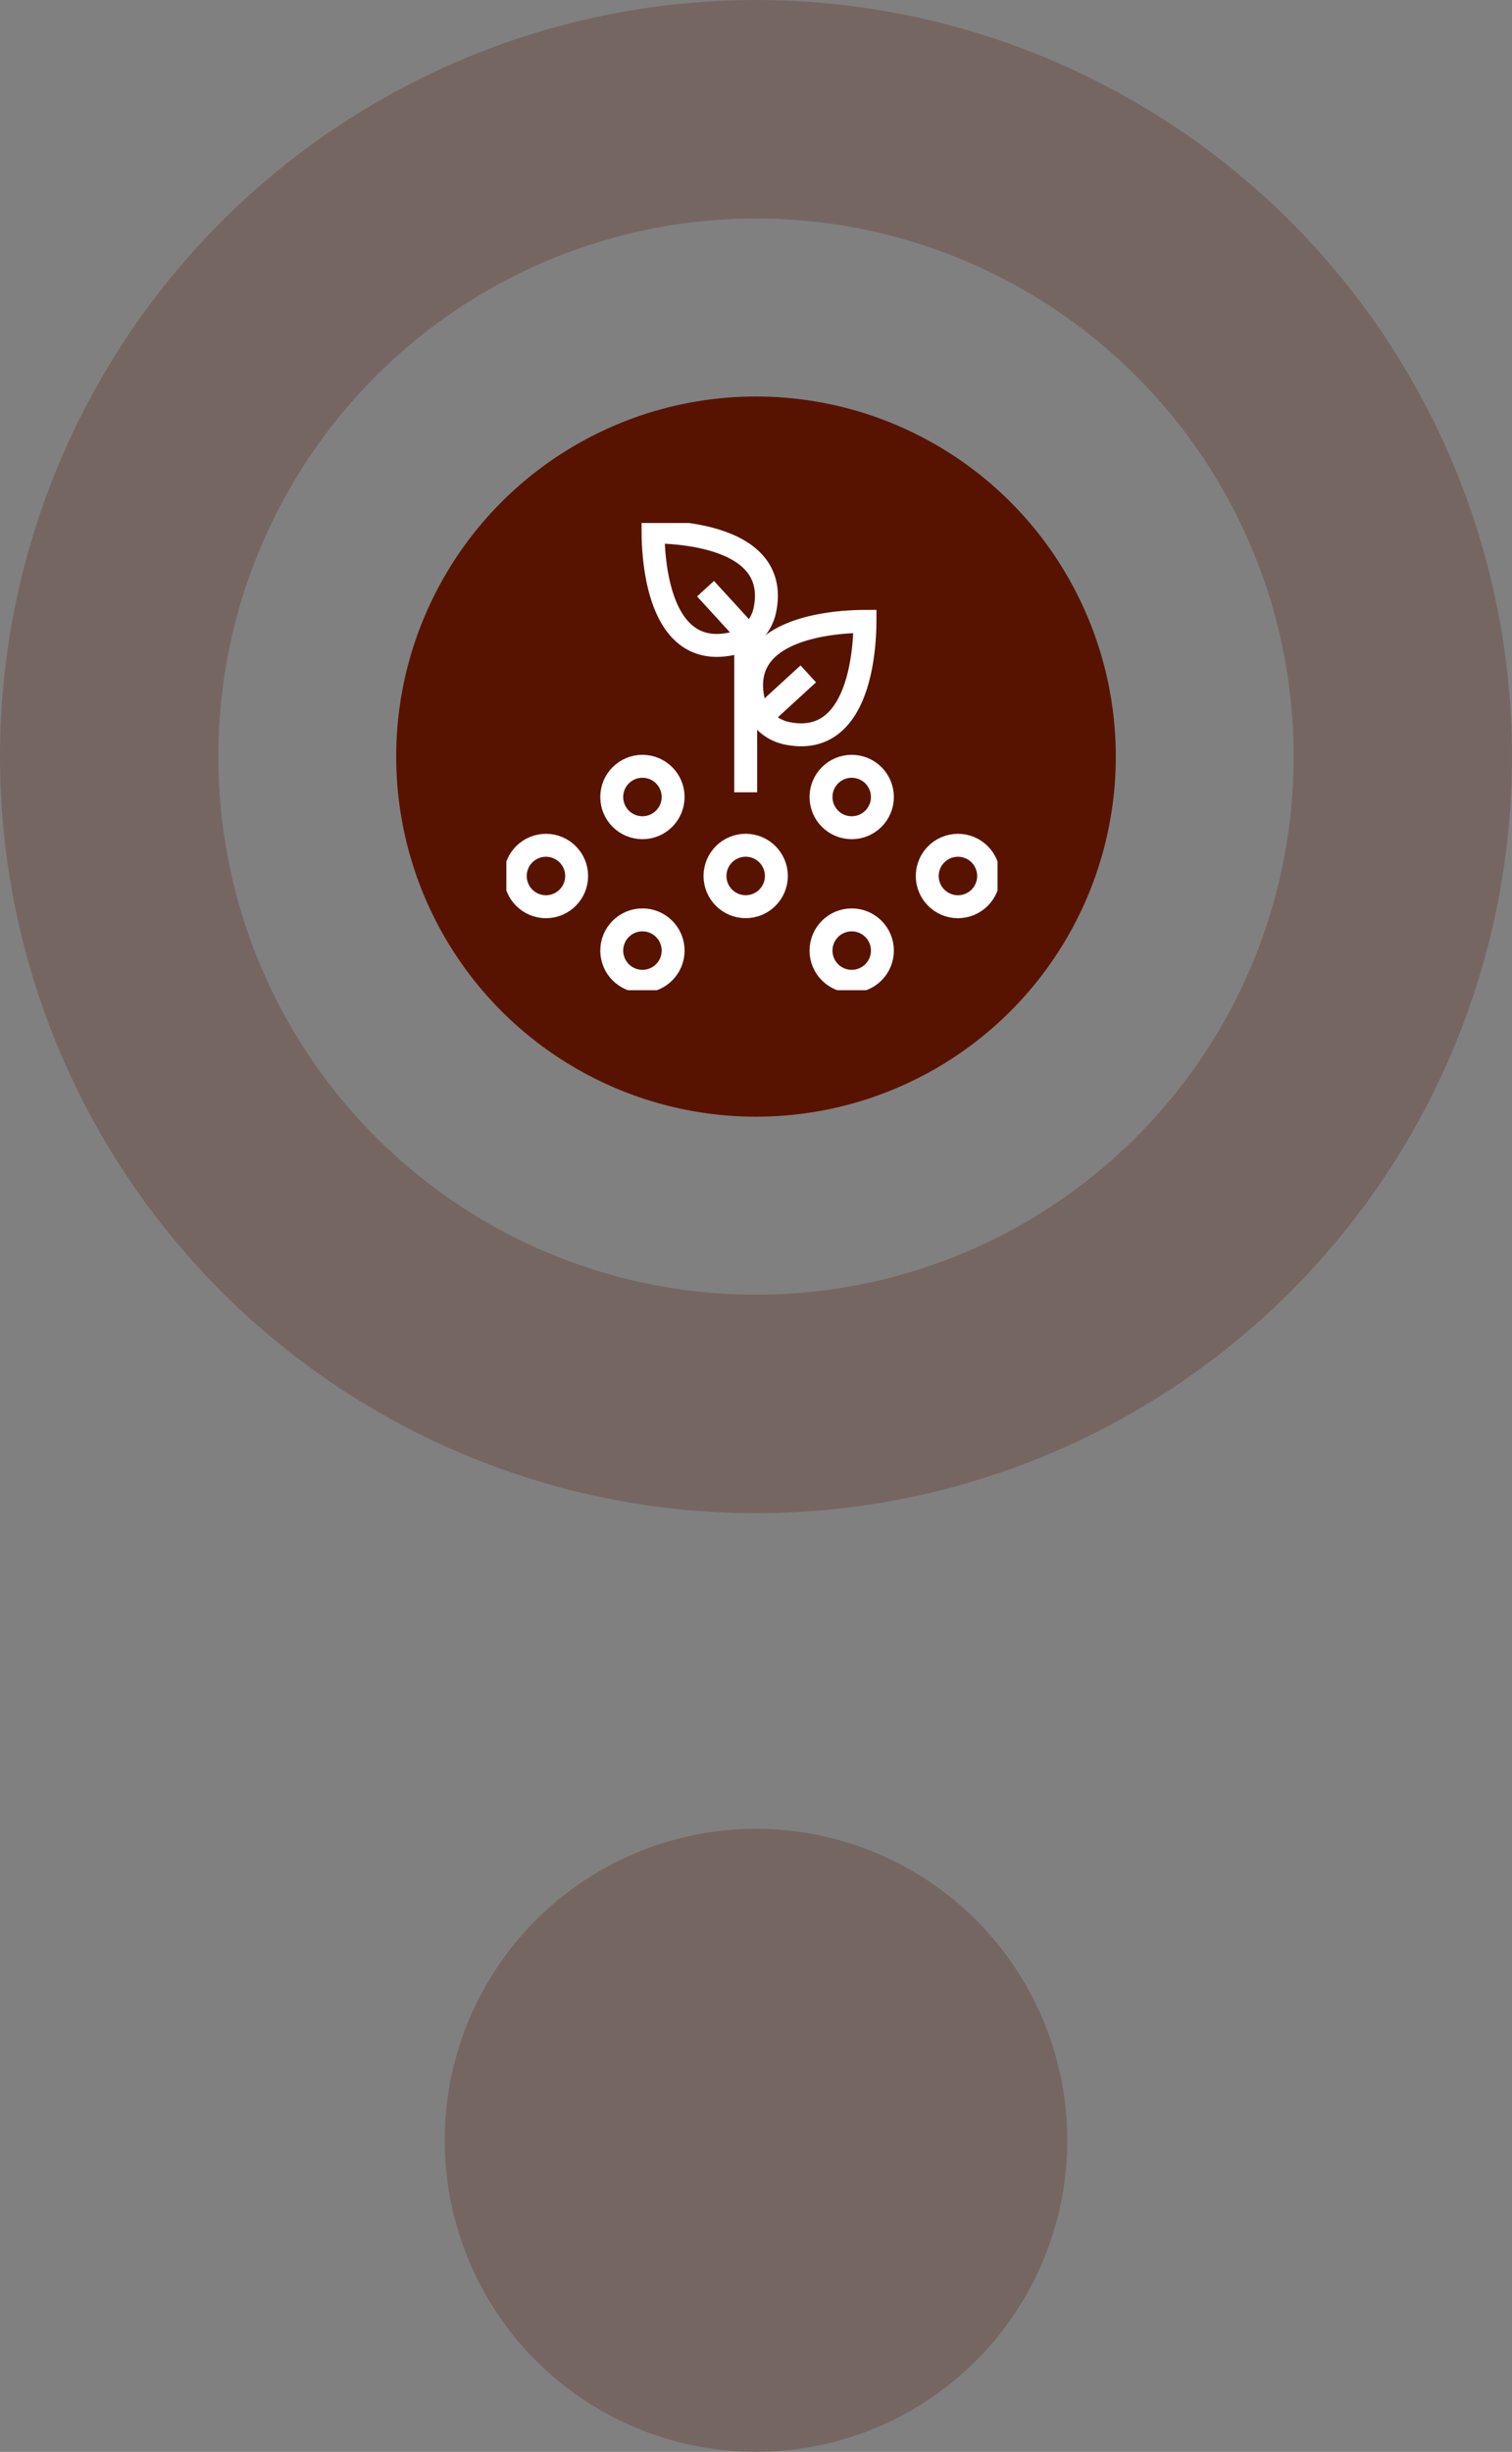 <svg xmlns="http://www.w3.org/2000/svg" xmlns:xlink="http://www.w3.org/1999/xlink" width="187" height="303" viewBox="0 0 187 303">
  <rect x="0" y="0" width="187" height="303" fill="#808080" stroke="none"/>
  <defs>
    <clipPath id="clip-path">
      <rect id="Rectangle_2641" data-name="Rectangle 2641" width="60.745" height="57.736" fill="none" stroke="#fff" stroke-width="1"/>
    </clipPath>
  </defs>
  <g id="Group_14669" data-name="Group 14669" transform="translate(-590 -468)">
    <g id="Ellipse_2675" data-name="Ellipse 2675" transform="translate(777 468) rotate(90)" fill="none" stroke="#571300" stroke-width="27" opacity="0.233">
      <circle cx="93.5" cy="93.5" r="93.5" stroke="none"/>
      <circle cx="93.5" cy="93.5" r="80" fill="none"/>
    </g>
    <circle id="Ellipse_2676" data-name="Ellipse 2676" cx="38.5" cy="38.5" r="38.5" transform="translate(722 694) rotate(90)" fill="#571300" opacity="0.233"/>
    <circle id="Ellipse_2689" data-name="Ellipse 2689" cx="44.5" cy="44.5" r="44.5" transform="translate(728 517) rotate(90)" fill="#571300"/>
    <g id="Group_14281" data-name="Group 14281" transform="translate(-433.5 -1748)">
      <g id="Group_14282" data-name="Group 14282" transform="translate(1086.127 2280.633)">
        <g id="Group_14281-2" data-name="Group 14281" transform="translate(0 0)" clip-path="url(#clip-path)">
          <circle id="Ellipse_2692" data-name="Ellipse 2692" cx="3.796" cy="3.796" r="3.796" transform="translate(1.099 39.826)" fill="none" stroke="#fff" stroke-miterlimit="10" stroke-width="2.835"/>
          <circle id="Ellipse_2693" data-name="Ellipse 2693" cx="3.796" cy="3.796" r="3.796" transform="translate(52.053 39.826)" fill="none" stroke="#fff" stroke-miterlimit="10" stroke-width="2.835"/>
          <circle id="Ellipse_2694" data-name="Ellipse 2694" cx="3.796" cy="3.796" r="3.796" transform="translate(25.801 39.822)" fill="none" stroke="#fff" stroke-miterlimit="10" stroke-width="2.835"/>
          <circle id="Ellipse_2695" data-name="Ellipse 2695" cx="3.796" cy="3.796" r="3.796" transform="translate(38.914 30.064)" fill="none" stroke="#fff" stroke-miterlimit="10" stroke-width="2.835"/>
          <circle id="Ellipse_2696" data-name="Ellipse 2696" cx="3.796" cy="3.796" r="3.796" transform="translate(13.031 49.044)" fill="none" stroke="#fff" stroke-miterlimit="10" stroke-width="2.835"/>
          <circle id="Ellipse_2697" data-name="Ellipse 2697" cx="3.796" cy="3.796" r="3.796" transform="translate(13.031 30.064)" fill="none" stroke="#fff" stroke-miterlimit="10" stroke-width="2.835"/>
          <circle id="Ellipse_2698" data-name="Ellipse 2698" cx="3.796" cy="3.796" r="3.796" transform="translate(38.914 49.044)" fill="none" stroke="#fff" stroke-miterlimit="10" stroke-width="2.835"/>
          <line id="Line_24" data-name="Line 24" y1="20.023" transform="translate(29.597 13.258)" fill="none" stroke="#fff" stroke-miterlimit="10" stroke-width="2.835"/>
          <path id="Path_26518" data-name="Path 26518" d="M39.3,25.345c-1.875-8.954,10.222-9.661,13.827-9.67-.015,3.619-.731,15.688-9.671,13.824A5.378,5.378,0,0,1,39.3,25.345Z" transform="translate(-8.776 -3.518)" fill="none" stroke="#fff" stroke-miterlimit="10" stroke-width="2.835"/>
          <line id="Line_25" data-name="Line 25" x1="5.142" y2="4.708" transform="translate(32.196 18.645)" fill="none" stroke="#fff" stroke-miterlimit="10" stroke-width="2.835"/>
          <path id="Path_26519" data-name="Path 26519" d="M33.062,15.25C24.109,17.125,23.4,5.028,23.392,1.423c3.619.015,15.688.731,13.824,9.671A5.378,5.378,0,0,1,33.062,15.25Z" transform="translate(-5.25 -0.319)" fill="none" stroke="#fff" stroke-miterlimit="10" stroke-width="2.835"/>
          <line id="Line_26" data-name="Line 26" x2="4.708" y2="5.142" transform="translate(24.63 8.115)" fill="none" stroke="#fff" stroke-miterlimit="10" stroke-width="2.835"/>
        </g>
      </g>
    </g>
  </g>
</svg>

